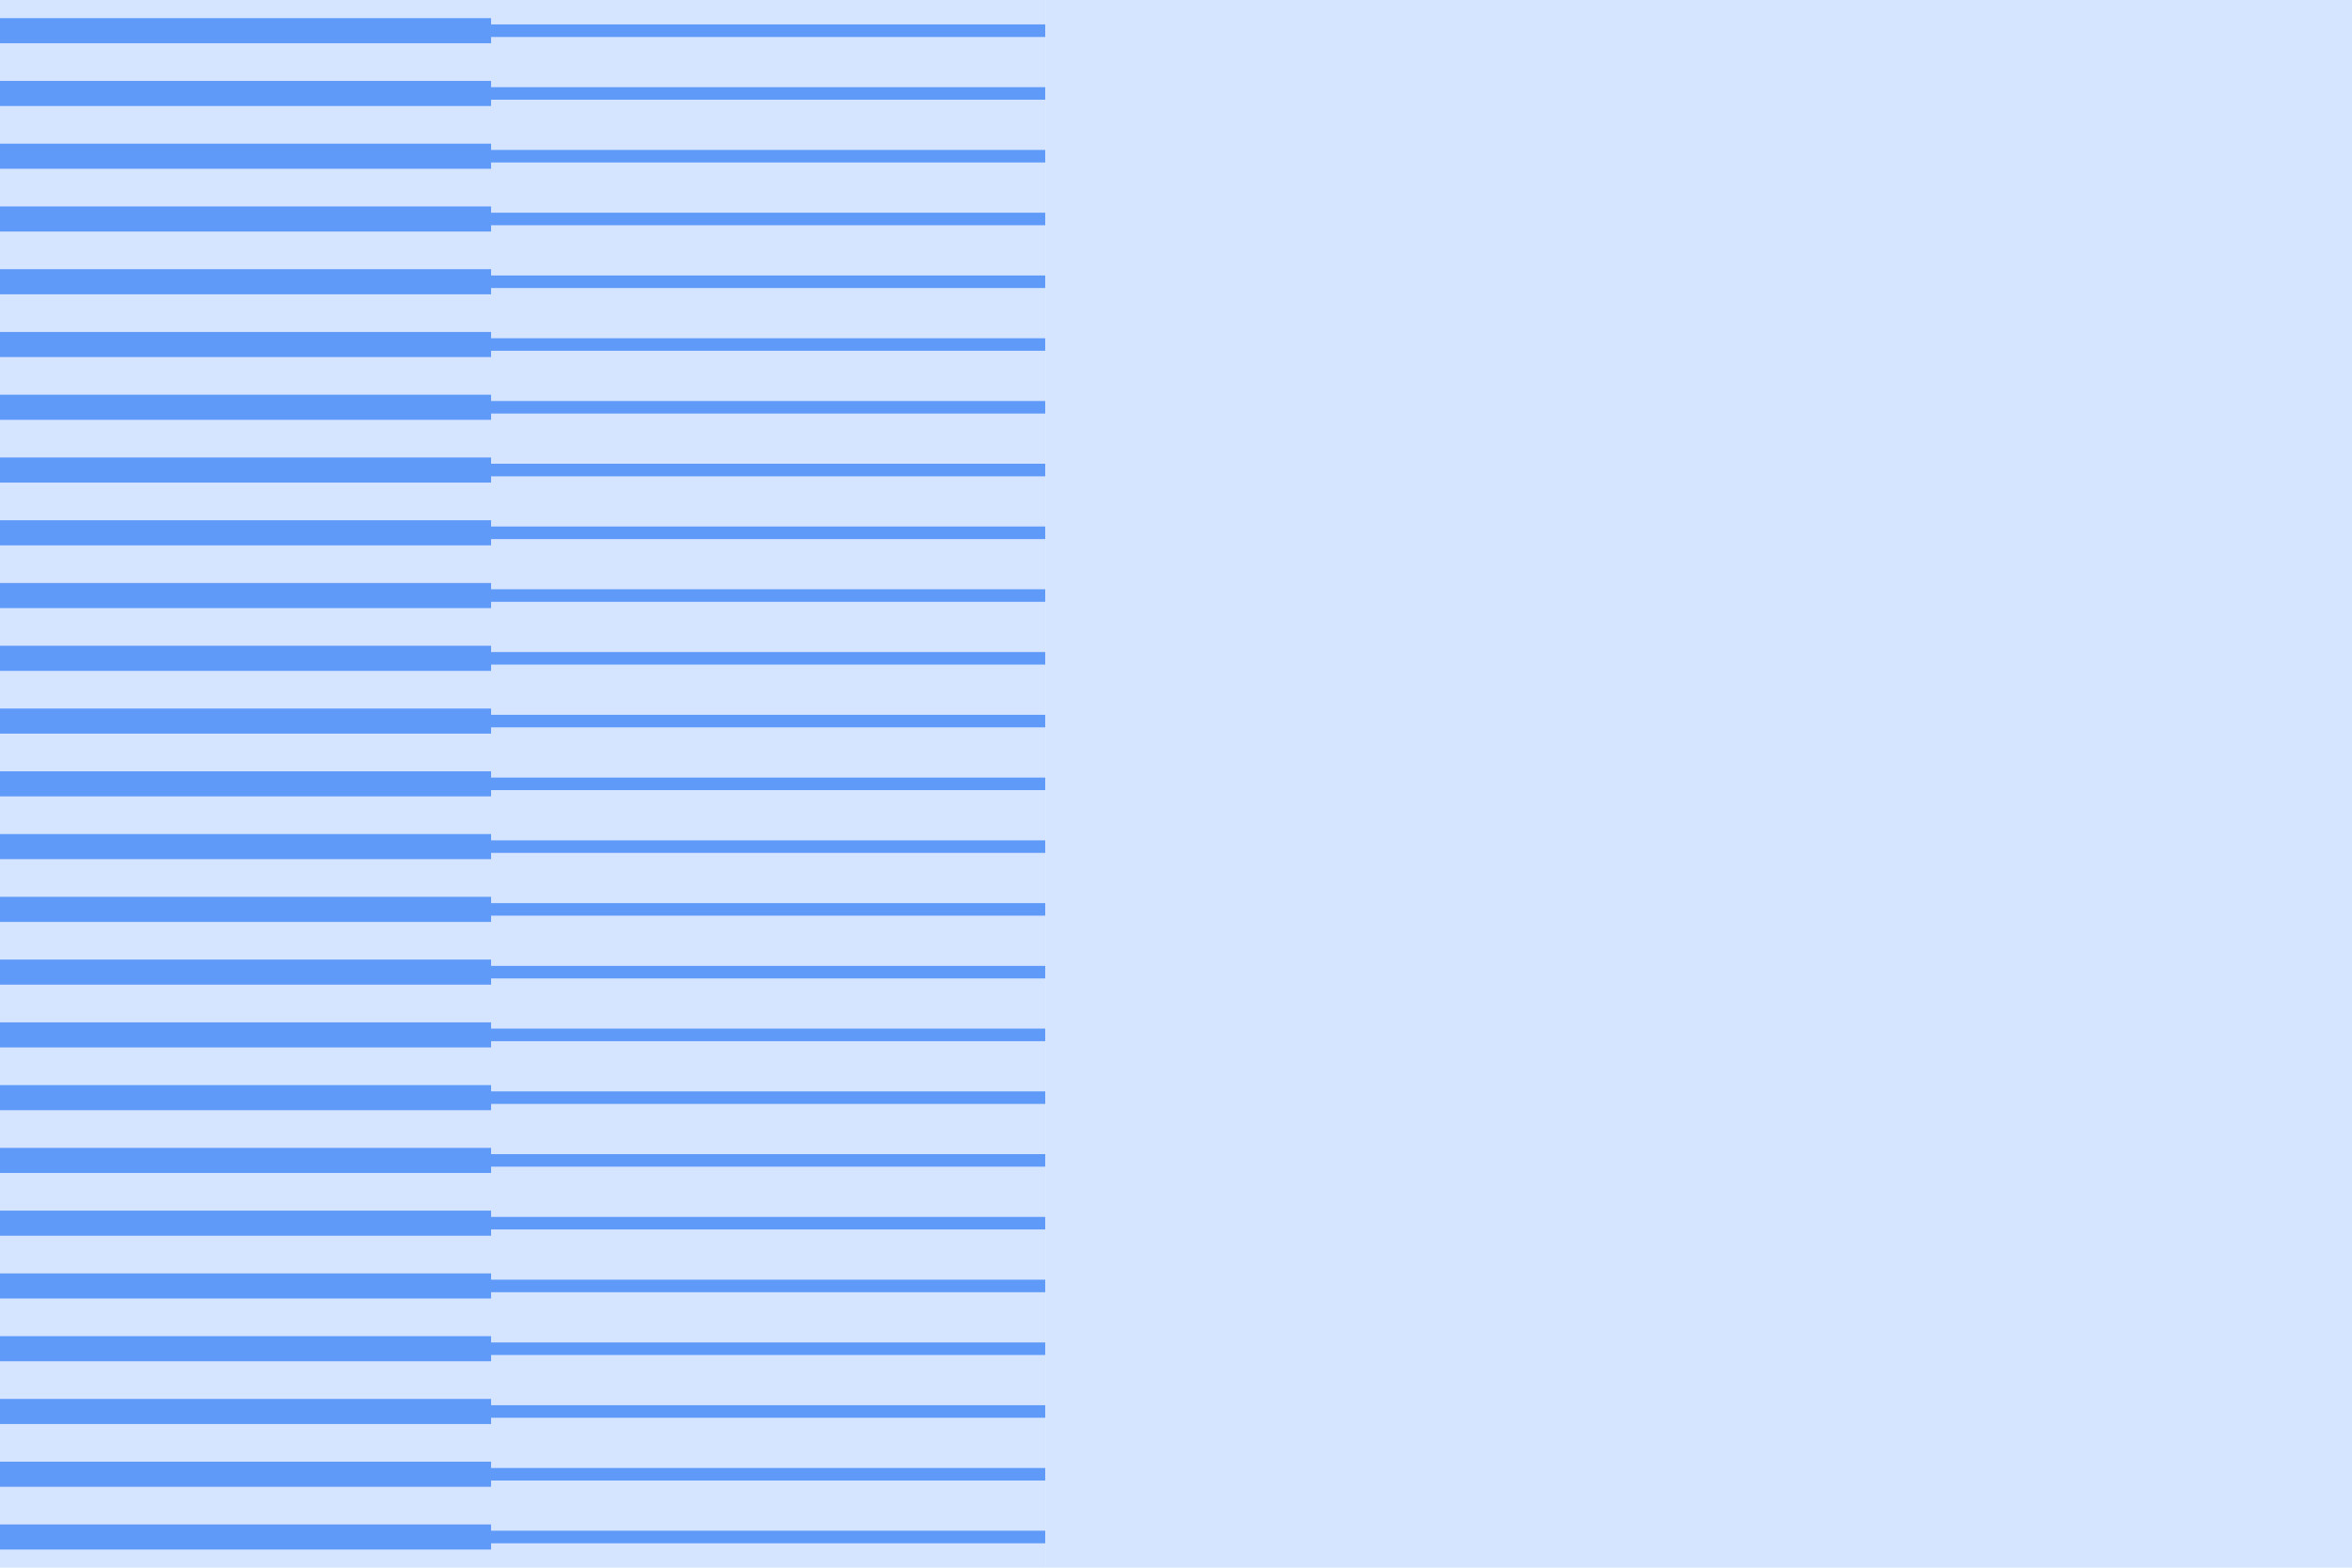 <svg width="1440" height="960" viewBox="0 0 1440 960" fill="none" xmlns="http://www.w3.org/2000/svg">
<g clip-path="url(#clip0_139_7244)">
<rect width="640" height="960" fill="#D5E5FF"/>
<path fill-rule="evenodd" clip-rule="evenodd" d="M300.666 26.481H-38.667V11.108H300.666V26.481Z" fill="#609AF8"/>
<path fill-rule="evenodd" clip-rule="evenodd" d="M300.666 64.915H-38.667V49.541H300.666V64.915Z" fill="#609AF8"/>
<path fill-rule="evenodd" clip-rule="evenodd" d="M300.666 103.349H-38.667V87.975H300.666V103.349Z" fill="#609AF8"/>
<path fill-rule="evenodd" clip-rule="evenodd" d="M300.666 141.782H-38.667V126.409H300.666V141.782Z" fill="#609AF8"/>
<path fill-rule="evenodd" clip-rule="evenodd" d="M300.666 180.216H-38.667V164.843H300.666V180.216Z" fill="#609AF8"/>
<path fill-rule="evenodd" clip-rule="evenodd" d="M300.666 218.65H-38.667V203.276H300.666V218.65Z" fill="#609AF8"/>
<path fill-rule="evenodd" clip-rule="evenodd" d="M300.666 257.083H-38.667V241.71H300.666V257.083Z" fill="#609AF8"/>
<path fill-rule="evenodd" clip-rule="evenodd" d="M300.666 295.517H-38.667V280.144H300.666V295.517Z" fill="#609AF8"/>
<path fill-rule="evenodd" clip-rule="evenodd" d="M300.666 333.951H-38.667V318.577H300.666V333.951Z" fill="#609AF8"/>
<path fill-rule="evenodd" clip-rule="evenodd" d="M300.666 372.385H-38.667V357.011H300.666V372.385Z" fill="#609AF8"/>
<path fill-rule="evenodd" clip-rule="evenodd" d="M300.666 410.818H-38.667V395.445H300.666V410.818Z" fill="#609AF8"/>
<path fill-rule="evenodd" clip-rule="evenodd" d="M300.666 449.252H-38.667V433.879H300.666V449.252Z" fill="#609AF8"/>
<path fill-rule="evenodd" clip-rule="evenodd" d="M300.666 487.686H-38.667V472.312H300.666V487.686Z" fill="#609AF8"/>
<path fill-rule="evenodd" clip-rule="evenodd" d="M300.666 526.12H-38.667V510.746H300.666V526.12Z" fill="#609AF8"/>
<path fill-rule="evenodd" clip-rule="evenodd" d="M300.666 564.553H-38.667V549.18H300.666V564.553Z" fill="#609AF8"/>
<path fill-rule="evenodd" clip-rule="evenodd" d="M300.666 602.987H-38.667V587.614H300.666V602.987Z" fill="#609AF8"/>
<path fill-rule="evenodd" clip-rule="evenodd" d="M300.666 641.421H-38.667V626.047H300.666V641.421Z" fill="#609AF8"/>
<path fill-rule="evenodd" clip-rule="evenodd" d="M300.666 679.854H-38.667V664.481H300.666V679.854Z" fill="#609AF8"/>
<path fill-rule="evenodd" clip-rule="evenodd" d="M300.666 718.288H-38.667V702.915H300.666V718.288Z" fill="#609AF8"/>
<path fill-rule="evenodd" clip-rule="evenodd" d="M300.666 756.722H-38.667V741.348H300.666V756.722Z" fill="#609AF8"/>
<path fill-rule="evenodd" clip-rule="evenodd" d="M300.666 795.156H-38.667V779.782H300.666V795.156Z" fill="#609AF8"/>
<path fill-rule="evenodd" clip-rule="evenodd" d="M300.666 833.589H-38.667V818.216H300.666V833.589Z" fill="#609AF8"/>
<path fill-rule="evenodd" clip-rule="evenodd" d="M300.666 872.023H-38.667V856.65H300.666V872.023Z" fill="#609AF8"/>
<path fill-rule="evenodd" clip-rule="evenodd" d="M300.666 910.457H-38.667V895.083H300.666V910.457Z" fill="#609AF8"/>
<path fill-rule="evenodd" clip-rule="evenodd" d="M300.666 948.891H-38.667V933.517H300.666V948.891Z" fill="#609AF8"/>
<path fill-rule="evenodd" clip-rule="evenodd" d="M640 22.638H300.667V14.951H640V22.638Z" fill="#609AF8"/>
<path fill-rule="evenodd" clip-rule="evenodd" d="M640 61.071H300.667V53.385H640V61.071Z" fill="#609AF8"/>
<path fill-rule="evenodd" clip-rule="evenodd" d="M640 99.505H300.667V91.818H640V99.505Z" fill="#609AF8"/>
<path fill-rule="evenodd" clip-rule="evenodd" d="M640 137.939H300.667V130.252H640V137.939Z" fill="#609AF8"/>
<path fill-rule="evenodd" clip-rule="evenodd" d="M640 176.373H300.667V168.686H640V176.373Z" fill="#609AF8"/>
<path fill-rule="evenodd" clip-rule="evenodd" d="M640 214.806H300.667V207.119H640V214.806Z" fill="#609AF8"/>
<path fill-rule="evenodd" clip-rule="evenodd" d="M640 253.24H300.667V245.553H640V253.24Z" fill="#609AF8"/>
<path fill-rule="evenodd" clip-rule="evenodd" d="M640 291.674H300.667V283.987H640V291.674Z" fill="#609AF8"/>
<path fill-rule="evenodd" clip-rule="evenodd" d="M640 330.107H300.667V322.421H640V330.107Z" fill="#609AF8"/>
<path fill-rule="evenodd" clip-rule="evenodd" d="M640 368.541H300.667V360.854H640V368.541Z" fill="#609AF8"/>
<path fill-rule="evenodd" clip-rule="evenodd" d="M640 406.975H300.667V399.288H640V406.975Z" fill="#609AF8"/>
<path fill-rule="evenodd" clip-rule="evenodd" d="M640 445.409H300.667V437.722H640V445.409Z" fill="#609AF8"/>
<path fill-rule="evenodd" clip-rule="evenodd" d="M640 483.843H300.667V476.156H640V483.843Z" fill="#609AF8"/>
<path fill-rule="evenodd" clip-rule="evenodd" d="M640 522.276H300.667V514.589H640V522.276Z" fill="#609AF8"/>
<path fill-rule="evenodd" clip-rule="evenodd" d="M640 560.71H300.667V553.023H640V560.71Z" fill="#609AF8"/>
<path fill-rule="evenodd" clip-rule="evenodd" d="M640 599.144H300.667V591.457H640V599.144Z" fill="#609AF8"/>
<path fill-rule="evenodd" clip-rule="evenodd" d="M640 637.577H300.667V629.891H640V637.577Z" fill="#609AF8"/>
<path fill-rule="evenodd" clip-rule="evenodd" d="M640 676.011H300.667V668.324H640V676.011Z" fill="#609AF8"/>
<path fill-rule="evenodd" clip-rule="evenodd" d="M640 714.445H300.667V706.758H640V714.445Z" fill="#609AF8"/>
<path fill-rule="evenodd" clip-rule="evenodd" d="M640 752.878H300.667V745.192H640V752.878Z" fill="#609AF8"/>
<path fill-rule="evenodd" clip-rule="evenodd" d="M640 791.312H300.667V783.625H640V791.312Z" fill="#609AF8"/>
<path fill-rule="evenodd" clip-rule="evenodd" d="M640 829.746H300.667V822.059H640V829.746Z" fill="#609AF8"/>
<path fill-rule="evenodd" clip-rule="evenodd" d="M640 868.18H300.667V860.493H640V868.18Z" fill="#609AF8"/>
<path fill-rule="evenodd" clip-rule="evenodd" d="M640 906.613H300.667V898.927H640V906.613Z" fill="#609AF8"/>
<path fill-rule="evenodd" clip-rule="evenodd" d="M640 945.047H300.667V937.36H640V945.047Z" fill="#609AF8"/>
</g>
<rect width="800" height="960" transform="translate(640)" fill="#D5E5FF"/>
<defs>
<clipPath id="clip0_139_7244">
<rect width="640" height="960" fill="white"/>
</clipPath>
</defs>
</svg>
